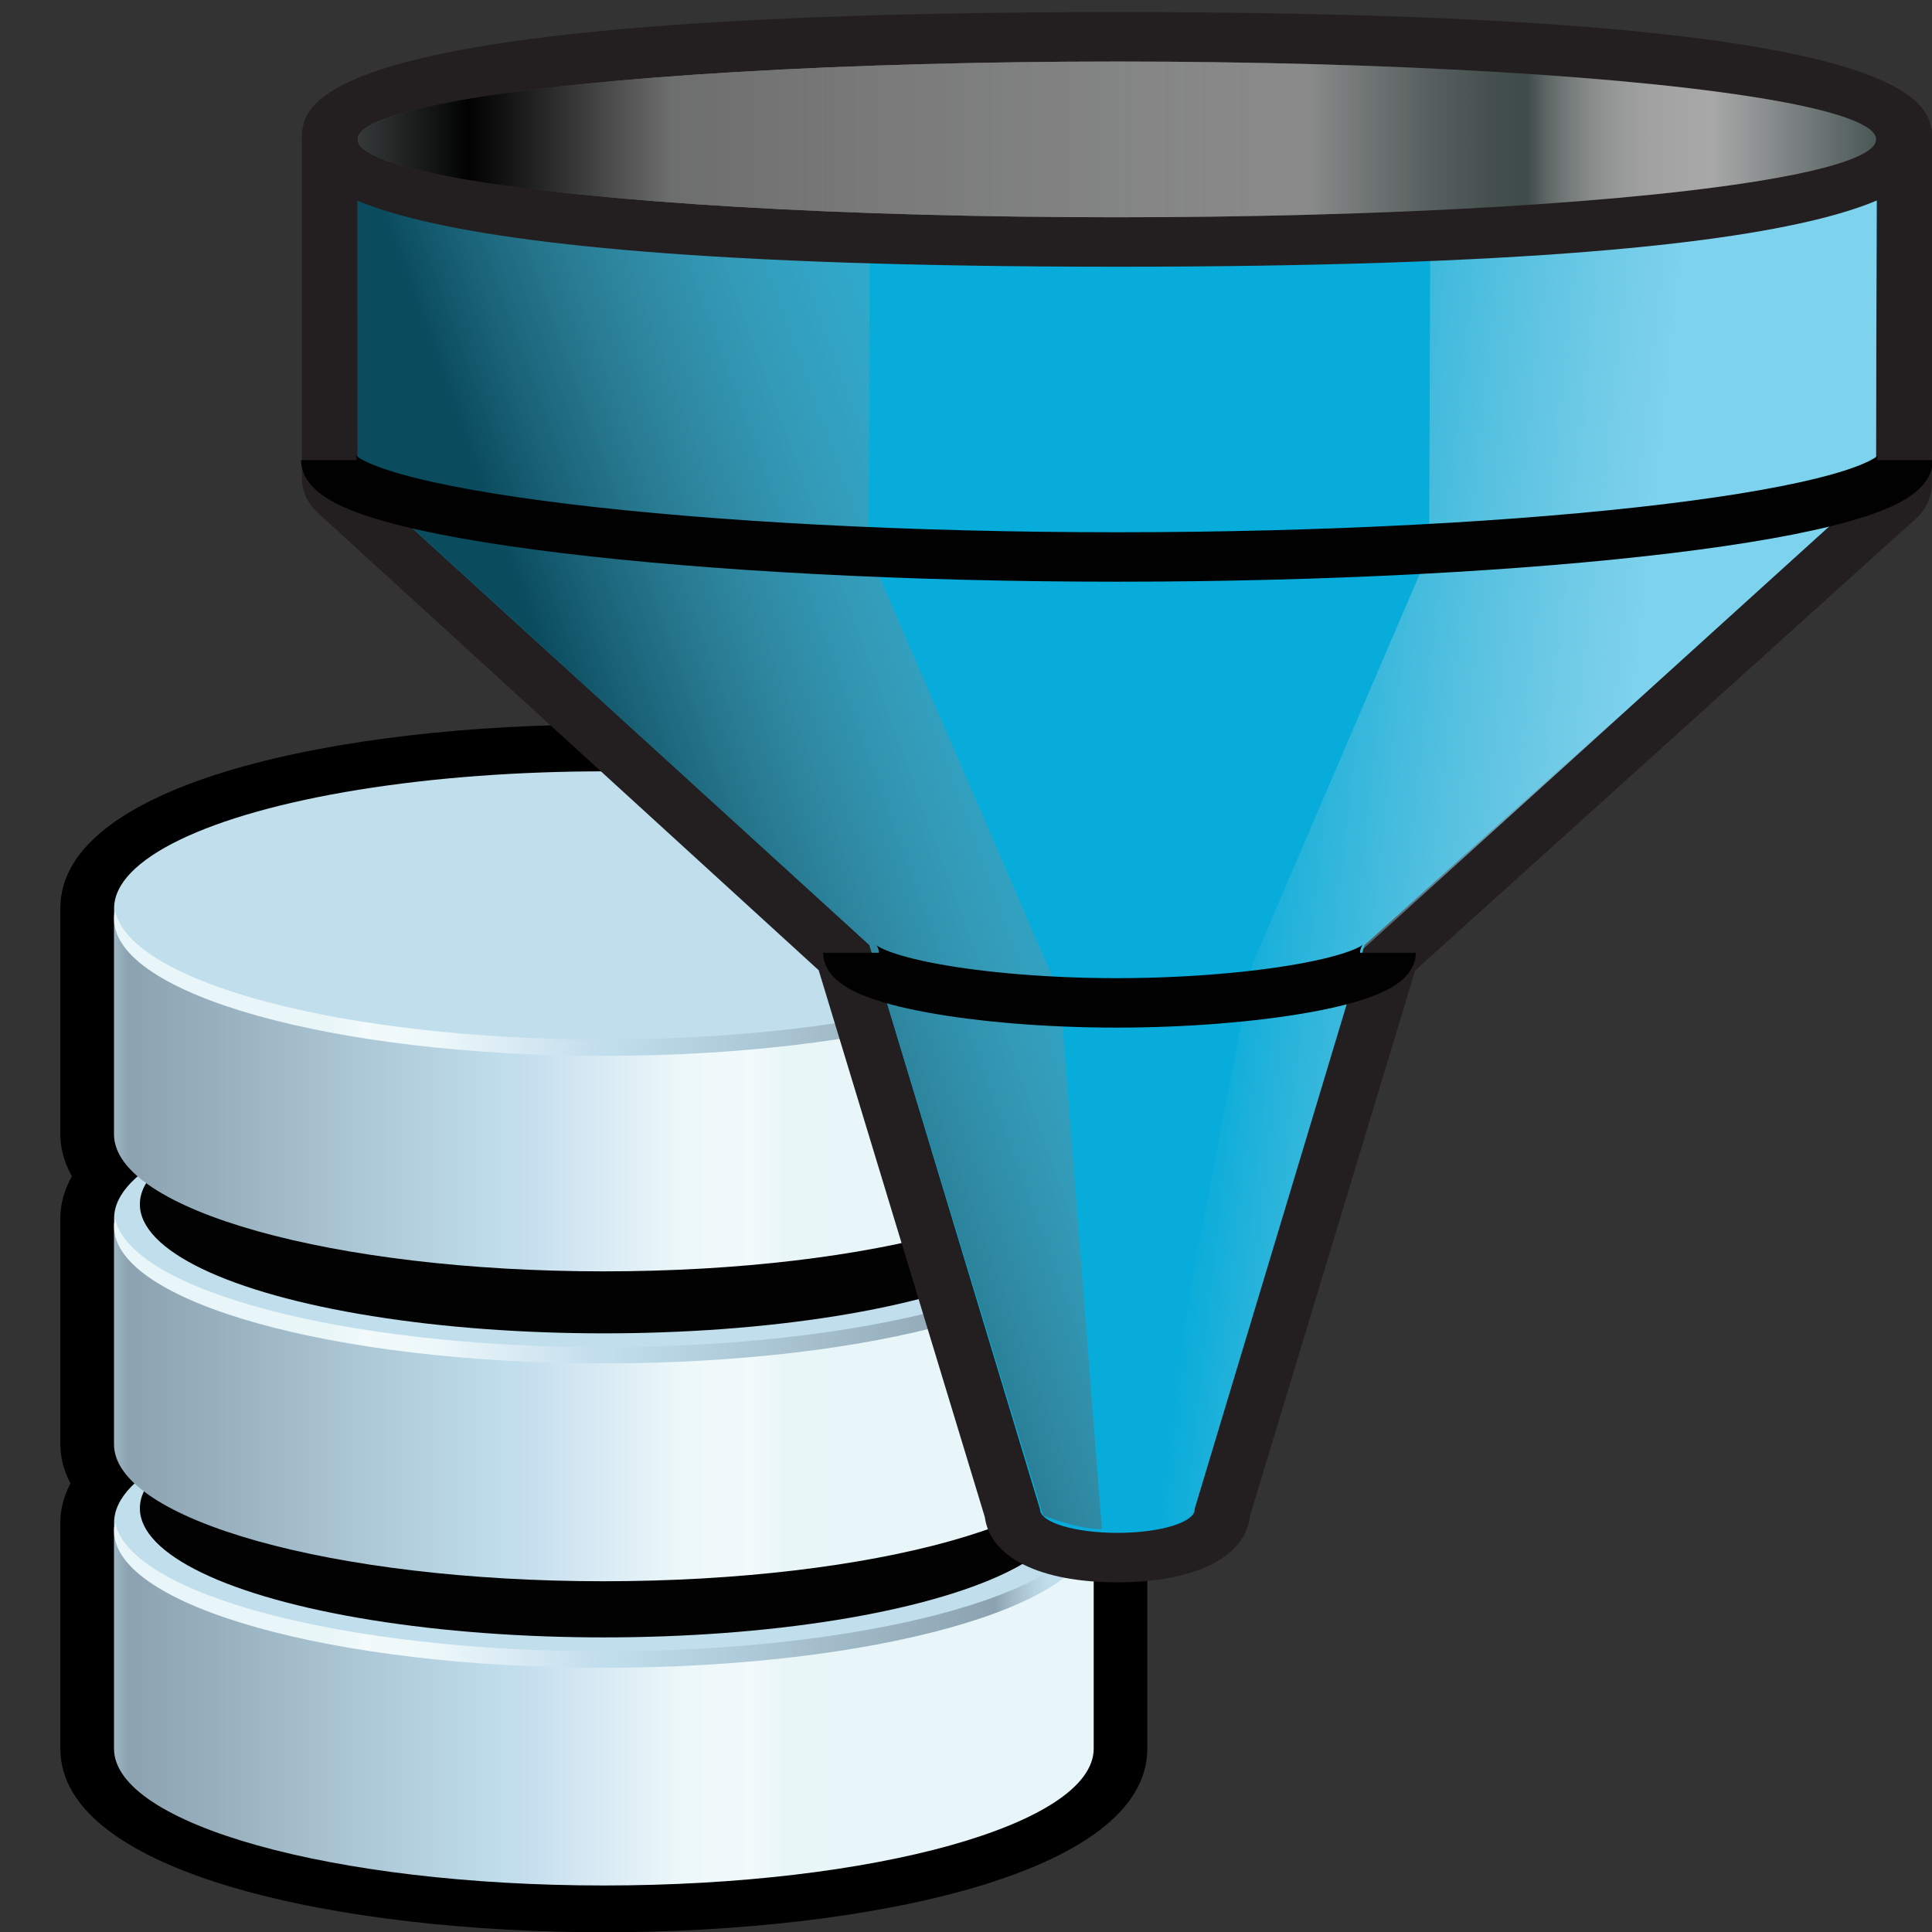 <?xml version="1.0" encoding="UTF-8" standalone="no"?>
<!-- Generator: Adobe Illustrator 14.0.0, SVG Export Plug-In . SVG Version: 6.00 Build 43363)  -->

<svg
   xmlns:dc="http://purl.org/dc/elements/1.1/"
   xmlns:cc="http://creativecommons.org/ns#"
   xmlns:rdf="http://www.w3.org/1999/02/22-rdf-syntax-ns#"
   xmlns:svg="http://www.w3.org/2000/svg"
   xmlns="http://www.w3.org/2000/svg"
   xmlns:xlink="http://www.w3.org/1999/xlink"
   xmlns:sodipodi="http://sodipodi.sourceforge.net/DTD/sodipodi-0.dtd"
   xmlns:inkscape="http://www.inkscape.org/namespaces/inkscape"
   version="1.1"
   id="Layer_1"
   x="0px"
   y="0px"
   width="32px"
   height="32px"
   viewBox="0 0 32 32"
   enable-background="new 0 0 32 32"
   xml:space="preserve"
   inkscape:version="0.47 r22583"
   sodipodi:docname="common_filter.svg"><rect x="0" y="0" width="32" height="32" fill="#333333" stroke="none"/><defs
   id="defs184"><inkscape:perspective
     sodipodi:type="inkscape:persp3d"
     inkscape:vp_x="0 : 16 : 1"
     inkscape:vp_y="0 : 1000 : 0"
     inkscape:vp_z="32 : 16 : 1"
     inkscape:persp3d-origin="16 : 10.666667 : 1"
     id="perspective188" /><inkscape:perspective
     id="perspective2929"
     inkscape:persp3d-origin="0.5 : 0.33333333 : 1"
     inkscape:vp_z="1 : 0.5 : 1"
     inkscape:vp_y="0 : 1000 : 0"
     inkscape:vp_x="0 : 0.5 : 1"
     sodipodi:type="inkscape:persp3d" /><linearGradient
     id="path1888_1_-7"
     gradientUnits="userSpaceOnUse"
     x1="16.15"
     y1="-102.502"
     x2="4.582"
     y2="-106.24"
     gradientTransform="matrix(1,0,0,-1,2.46,-88.84)"><stop
       offset="0"
       style="stop-color:#B1D2DB;stop-opacity:0"
       id="stop9-4" /><stop
       offset="1"
       style="stop-color:#0A4B5E"
       id="stop11-5" /></linearGradient><linearGradient
     id="path1890_1_-2"
     gradientUnits="userSpaceOnUse"
     x1="15.674"
     y1="-105.134"
     x2="22.507"
     y2="-105.801"
     gradientTransform="matrix(1,0,0,-1,2.46,-88.84)"><stop
       offset="0"
       style="stop-color:#B1D2DB;stop-opacity:0"
       id="stop15-5" /><stop
       offset="1"
       style="stop-color:#7DD2ED"
       id="stop17-4" /></linearGradient><linearGradient
     id="ellipse1925_1_-7"
     gradientUnits="userSpaceOnUse"
     x1="160.188"
     y1="-1061.825"
     x2="184.212"
     y2="-1061.825"
     gradientTransform="matrix(1.133,0,0,-1.079,-179.103,-1142.905)"><stop
       offset="0"
       style="stop-color:#848E8D"
       id="stop23-4" /><stop
       offset="0.073"
       style="stop-color:#010101"
       id="stop25-4" /><stop
       offset="0.206"
       style="stop-color:#D3D6D4"
       id="stop27-3" /><stop
       offset="0.624"
       style="stop-color:#B4B4B5"
       id="stop29-0" /><stop
       offset="0.666"
       style="stop-color:#8B9291"
       id="stop31-7" /><stop
       offset="0.71"
       style="stop-color:#677270"
       id="stop33-8" /><stop
       offset="0.747"
       style="stop-color:#515E5C"
       id="stop35-6" /><stop
       offset="0.77"
       style="stop-color:#495755"
       id="stop37-8" /><stop
       offset="0.772"
       style="stop-color:#4F5D5B"
       id="stop39-8" /><stop
       offset="0.784"
       style="stop-color:#6E7876"
       id="stop41-4" /><stop
       offset="0.798"
       style="stop-color:#878D8C"
       id="stop43-3" /><stop
       offset="0.814"
       style="stop-color:#9B9F9E"
       id="stop45-1" /><stop
       offset="0.831"
       style="stop-color:#A9ACAC"
       id="stop47-4" /><stop
       offset="0.853"
       style="stop-color:#B2B2B2"
       id="stop49-9" /><stop
       offset="0.891"
       style="stop-color:#B4B4B5"
       id="stop51-2" /><stop
       offset="1"
       style="stop-color:#495755"
       id="stop53-0" /></linearGradient><linearGradient
     id="ellipse1936_1_-6"
     gradientUnits="userSpaceOnUse"
     x1="160.188"
     y1="-1061.825"
     x2="184.212"
     y2="-1061.825"
     gradientTransform="matrix(1.133,0,0,-1.079,-179.103,-1142.905)"><stop
       offset="0"
       style="stop-color:#010101"
       id="stop59-8" /><stop
       offset="1"
       style="stop-color:#010101;stop-opacity:0"
       id="stop61-9" /></linearGradient><linearGradient
     y2="-1061.825"
     x2="184.212"
     y1="-1061.825"
     x1="160.188"
     gradientTransform="matrix(1.133,0,0,-1.079,-179.103,-1142.905)"
     gradientUnits="userSpaceOnUse"
     id="linearGradient2995"
     xlink:href="#ellipse1936_1_-6"
     inkscape:collect="always" /><linearGradient
     inkscape:collect="always"
     xlink:href="#path8001_2_"
     id="linearGradient3141"
     gradientUnits="userSpaceOnUse"
     gradientTransform="matrix(0.652,0,0,-0.652,-1204.611,-2174.356)"
     x1="1848.977"
     y1="-3374.322"
     x2="1871.574"
     y2="-3374.322" /><linearGradient
     inkscape:collect="always"
     xlink:href="#path8044_2_"
     id="linearGradient3143"
     gradientUnits="userSpaceOnUse"
     gradientTransform="matrix(0.652,0,0,-0.652,-1204.611,-2174.356)"
     x1="1876.779"
     y1="-3370.755"
     x2="1853.922"
     y2="-3370.755" /><linearGradient
     inkscape:collect="always"
     xlink:href="#path8087_2_"
     id="linearGradient3145"
     gradientUnits="userSpaceOnUse"
     gradientTransform="matrix(0.652,0,0,-0.652,-1204.611,-2174.356)"
     x1="1848.977"
     y1="-3364.357"
     x2="1871.574"
     y2="-3364.357" /><linearGradient
     inkscape:collect="always"
     xlink:href="#path8130_2_"
     id="linearGradient3147"
     gradientUnits="userSpaceOnUse"
     gradientTransform="matrix(0.652,0,0,-0.652,-1204.611,-2174.356)"
     x1="1876.772"
     y1="-3360.788"
     x2="1853.914"
     y2="-3360.788" /><linearGradient
     inkscape:collect="always"
     xlink:href="#path8173_2_"
     id="linearGradient3149"
     gradientUnits="userSpaceOnUse"
     gradientTransform="matrix(0.652,0,0,-0.652,-1204.611,-2174.356)"
     x1="1848.977"
     y1="-3354.202"
     x2="1871.574"
     y2="-3354.202" /><linearGradient
     inkscape:collect="always"
     xlink:href="#path8202_2_"
     id="linearGradient3151"
     gradientUnits="userSpaceOnUse"
     gradientTransform="matrix(0.652,0,0,-0.652,-1204.611,-2174.356)"
     x1="1876.779"
     y1="-3350.71"
     x2="1853.922"
     y2="-3350.71" /></defs><sodipodi:namedview
   pagecolor="#ffffff"
   bordercolor="#666666"
   borderopacity="1"
   objecttolerance="10"
   gridtolerance="10"
   guidetolerance="10"
   inkscape:pageopacity="0"
   inkscape:pageshadow="2"
   inkscape:window-width="975"
   inkscape:window-height="480"
   id="namedview182"
   showgrid="false"
   inkscape:zoom="7.84375"
   inkscape:cx="16"
   inkscape:cy="16"
   inkscape:window-x="0"
   inkscape:window-y="0"
   inkscape:window-maximized="0"
   inkscape:current-layer="Layer_1" />

<linearGradient
   id="path8001_2_"
   gradientUnits="userSpaceOnUse"
   x1="1848.977"
   y1="-3374.322"
   x2="1871.574"
   y2="-3374.322"
   gradientTransform="matrix(0.652,0,0,-0.652,-1204.611,-2174.356)">
	<stop
   offset="0"
   style="stop-color:#C0DEEC"
   id="stop6" />
	<stop
   offset="0.016"
   style="stop-color:#B8D3E3"
   id="stop8" />
	<stop
   offset="0.043"
   style="stop-color:#A4BDC9"
   id="stop10" />
	<stop
   offset="0.067"
   style="stop-color:#8CA2B0"
   id="stop12" />
	<stop
   offset="0.545"
   style="stop-color:#C0DEEC"
   id="stop14" />
	<stop
   offset="0.561"
   style="stop-color:#C3DDED"
   id="stop16" />
	<stop
   offset="0.671"
   style="stop-color:#DAEBF4"
   id="stop18" />
	<stop
   offset="0.771"
   style="stop-color:#EDF8FA"
   id="stop20" />
	<stop
   offset="0.855"
   style="stop-color:#F2FAFB"
   id="stop22" />
	<stop
   offset="0.859"
   style="stop-color:#F0F9FB"
   id="stop24" />
	<stop
   offset="0.896"
   style="stop-color:#E9F6F8"
   id="stop26" />
	<stop
   offset="1"
   style="stop-color:#E8F6F9"
   id="stop28" />
</linearGradient>



<linearGradient
   id="path8044_2_"
   gradientUnits="userSpaceOnUse"
   x1="1876.779"
   y1="-3370.755"
   x2="1853.922"
   y2="-3370.755"
   gradientTransform="matrix(0.652,0,0,-0.652,-1204.611,-2174.356)">
	<stop
   offset="0"
   style="stop-color:#C0DEEC"
   id="stop34" />
	<stop
   offset="0.016"
   style="stop-color:#B8D3E3"
   id="stop36" />
	<stop
   offset="0.043"
   style="stop-color:#A4BDC9"
   id="stop38" />
	<stop
   offset="0.067"
   style="stop-color:#8CA2B0"
   id="stop40" />
	<stop
   offset="0.545"
   style="stop-color:#C0DEEC"
   id="stop42" />
	<stop
   offset="0.561"
   style="stop-color:#C3DDED"
   id="stop44" />
	<stop
   offset="0.671"
   style="stop-color:#DAEBF4"
   id="stop46" />
	<stop
   offset="0.771"
   style="stop-color:#EDF8FA"
   id="stop48" />
	<stop
   offset="0.855"
   style="stop-color:#F2FAFB"
   id="stop50" />
	<stop
   offset="0.859"
   style="stop-color:#F0F9FB"
   id="stop52" />
	<stop
   offset="0.896"
   style="stop-color:#E9F6F8"
   id="stop54" />
	<stop
   offset="1"
   style="stop-color:#E8F6F9"
   id="stop56" />
</linearGradient>

<linearGradient
   id="path8087_2_"
   gradientUnits="userSpaceOnUse"
   x1="1848.977"
   y1="-3364.357"
   x2="1871.574"
   y2="-3364.357"
   gradientTransform="matrix(0.652,0,0,-0.652,-1204.611,-2174.356)">
	<stop
   offset="0"
   style="stop-color:#C0DEEC"
   id="stop60" />
	<stop
   offset="0.016"
   style="stop-color:#B8D3E3"
   id="stop62" />
	<stop
   offset="0.043"
   style="stop-color:#A4BDC9"
   id="stop64" />
	<stop
   offset="0.067"
   style="stop-color:#8CA2B0"
   id="stop66" />
	<stop
   offset="0.545"
   style="stop-color:#C0DEEC"
   id="stop68" />
	<stop
   offset="0.561"
   style="stop-color:#C3DDED"
   id="stop70" />
	<stop
   offset="0.671"
   style="stop-color:#DAEBF4"
   id="stop72" />
	<stop
   offset="0.771"
   style="stop-color:#EDF8FA"
   id="stop74" />
	<stop
   offset="0.855"
   style="stop-color:#F2FAFB"
   id="stop76" />
	<stop
   offset="0.859"
   style="stop-color:#F0F9FB"
   id="stop78" />
	<stop
   offset="0.896"
   style="stop-color:#E9F6F8"
   id="stop80" />
	<stop
   offset="1"
   style="stop-color:#E8F6F9"
   id="stop82" />
</linearGradient>



<linearGradient
   id="path8130_2_"
   gradientUnits="userSpaceOnUse"
   x1="1876.772"
   y1="-3360.788"
   x2="1853.914"
   y2="-3360.788"
   gradientTransform="matrix(0.652,0,0,-0.652,-1204.611,-2174.356)">
	<stop
   offset="0"
   style="stop-color:#C0DEEC"
   id="stop88" />
	<stop
   offset="0.016"
   style="stop-color:#B8D3E3"
   id="stop90" />
	<stop
   offset="0.043"
   style="stop-color:#A4BDC9"
   id="stop92" />
	<stop
   offset="0.067"
   style="stop-color:#8CA2B0"
   id="stop94" />
	<stop
   offset="0.545"
   style="stop-color:#C0DEEC"
   id="stop96" />
	<stop
   offset="0.561"
   style="stop-color:#C3DDED"
   id="stop98" />
	<stop
   offset="0.671"
   style="stop-color:#DAEBF4"
   id="stop100" />
	<stop
   offset="0.771"
   style="stop-color:#EDF8FA"
   id="stop102" />
	<stop
   offset="0.855"
   style="stop-color:#F2FAFB"
   id="stop104" />
	<stop
   offset="0.859"
   style="stop-color:#F0F9FB"
   id="stop106" />
	<stop
   offset="0.896"
   style="stop-color:#E9F6F8"
   id="stop108" />
	<stop
   offset="1"
   style="stop-color:#E8F6F9"
   id="stop110" />
</linearGradient>

<linearGradient
   id="path8173_2_"
   gradientUnits="userSpaceOnUse"
   x1="1848.977"
   y1="-3354.202"
   x2="1871.574"
   y2="-3354.202"
   gradientTransform="matrix(0.652,0,0,-0.652,-1204.611,-2174.356)">
	<stop
   offset="0"
   style="stop-color:#C0DEEC"
   id="stop114" />
	<stop
   offset="0.016"
   style="stop-color:#B8D3E3"
   id="stop116" />
	<stop
   offset="0.043"
   style="stop-color:#A4BDC9"
   id="stop118" />
	<stop
   offset="0.067"
   style="stop-color:#8CA2B0"
   id="stop120" />
	<stop
   offset="0.545"
   style="stop-color:#C0DEEC"
   id="stop122" />
	<stop
   offset="0.561"
   style="stop-color:#C3DDED"
   id="stop124" />
	<stop
   offset="0.671"
   style="stop-color:#DAEBF4"
   id="stop126" />
	<stop
   offset="0.771"
   style="stop-color:#EDF8FA"
   id="stop128" />
	<stop
   offset="0.855"
   style="stop-color:#F2FAFB"
   id="stop130" />
	<stop
   offset="0.859"
   style="stop-color:#F0F9FB"
   id="stop132" />
	<stop
   offset="0.896"
   style="stop-color:#E9F6F8"
   id="stop134" />
	<stop
   offset="1"
   style="stop-color:#E8F6F9"
   id="stop136" />
</linearGradient>


<linearGradient
   id="path8202_2_"
   gradientUnits="userSpaceOnUse"
   x1="1876.779"
   y1="-3350.71"
   x2="1853.922"
   y2="-3350.71"
   gradientTransform="matrix(0.652,0,0,-0.652,-1204.611,-2174.356)">
	<stop
   offset="0"
   style="stop-color:#C0DEEC"
   id="stop141" />
	<stop
   offset="0.016"
   style="stop-color:#B8D3E3"
   id="stop143" />
	<stop
   offset="0.043"
   style="stop-color:#A4BDC9"
   id="stop145" />
	<stop
   offset="0.067"
   style="stop-color:#8CA2B0"
   id="stop147" />
	<stop
   offset="0.545"
   style="stop-color:#C0DEEC"
   id="stop149" />
	<stop
   offset="0.561"
   style="stop-color:#C3DDED"
   id="stop151" />
	<stop
   offset="0.671"
   style="stop-color:#DAEBF4"
   id="stop153" />
	<stop
   offset="0.771"
   style="stop-color:#EDF8FA"
   id="stop155" />
	<stop
   offset="0.855"
   style="stop-color:#F2FAFB"
   id="stop157" />
	<stop
   offset="0.859"
   style="stop-color:#F0F9FB"
   id="stop159" />
	<stop
   offset="0.896"
   style="stop-color:#E9F6F8"
   id="stop161" />
	<stop
   offset="1"
   style="stop-color:#E8F6F9"
   id="stop163" />
</linearGradient>



<linearGradient
   id="path4246_2_"
   gradientUnits="userSpaceOnUse"
   x1="297.789"
   y1="-391.715"
   x2="306.004"
   y2="-391.715"
   gradientTransform="matrix(1 0 0 -1 -281.54 -372.84)">
	<stop
   offset="0"
   style="stop-color:#B2D78E"
   id="stop169" />
	<stop
   offset="1"
   style="stop-color:#1F9045"
   id="stop171" />
</linearGradient>



<linearGradient
   id="path4246_3_"
   gradientUnits="userSpaceOnUse"
   x1="303.869"
   y1="-397.625"
   x2="312.083"
   y2="-397.625"
   gradientTransform="matrix(1 0 0 -1 -281.54 -372.84)">
	<stop
   offset="0"
   style="stop-color:#B2D78E"
   id="stop177" />
	<stop
   offset="1"
   style="stop-color:#1F9045"
   id="stop179" />
</linearGradient>

<g
   id="g3127"
   transform="matrix(0.889,0,0,0.775,0.433,7.258)"><path
     id="path3"
     d="M 10.762,31.931 C 5.886,31.931 0.637,30.702 0.637,28.005 V 23.175 C 0.637,22.952 0.678,22.66 0.825,22.338 C 0.678,22.015 0.637,21.723 0.637,21.5 V 16.671 C 0.637,16.431 0.683,16.117 0.853,15.774 C 0.683,15.429 0.637,15.115 0.637,14.875 V 10.046 C 0.638,7.349 5.888,6.12 10.764,6.12 C 15.639,6.12 20.888,7.349 20.889,10.046 V 14.875 C 20.889,15.115 20.843,15.429 20.673,15.773 C 20.843,16.117 20.889,16.431 20.889,16.67 V 21.499 C 20.889,21.722 20.849,22.014 20.701,22.336 C 20.847,22.658 20.889,22.95 20.889,23.173 V 28.003 C 20.89,30.702 15.64,31.931 10.762,31.931 L 10.762,31.931 z" /><path
     style="fill:url(#linearGradient3141)"
     d="M 19.89,28.005 V 23.175 C 19.89,24.792 15.804,26.105 10.763,26.105 C 5.724,26.104 1.637,24.792 1.637,23.175 V 28.005 C 1.637,29.622 5.721,30.931 10.762,30.931 C 15.803,30.931 19.89,29.622 19.89,28.005 z"
     id="path8001_1_" /><ellipse
     style="fill:#c0deec"
     transform="translate(0.637,6.12)"
     sodipodi:ry="2.9289999"
     sodipodi:rx="9.125"
     sodipodi:cy="17.055"
     sodipodi:cx="10.127"
     ry="2.929"
     rx="9.125"
     cy="17.055"
     cx="10.127"
     id="ellipse8003_1_"
     d="M 19.252,17.055 C 19.252,18.673 15.167,19.984 10.127,19.984 C 5.087,19.984 1.002,18.673 1.002,17.055 C 1.002,15.437 5.087,14.126 10.127,14.126 C 15.167,14.126 19.252,15.437 19.252,17.055 z" /><ellipse
     style="fill:#020202"
     transform="translate(0.637,6.12)"
     sodipodi:ry="2.7590001"
     sodipodi:rx="8.6450005"
     sodipodi:cy="16.75"
     sodipodi:cx="10.127"
     ry="2.759"
     rx="8.645"
     cy="16.75"
     cx="10.127"
     id="ellipse8010_1_"
     d="M 18.772,16.75 C 18.772,18.274 14.902,19.509 10.127,19.509 C 5.352,19.509 1.482,18.274 1.482,16.75 C 1.482,15.226 5.352,13.991 10.127,13.991 C 14.902,13.991 18.772,15.226 18.772,16.75 z" /><path
     style="fill:url(#linearGradient3143)"
     d="M 10.764,25.927 C 5.907,25.927 1.937,24.71 1.657,23.175 C 1.644,23.234 1.638,23.29 1.638,23.353 C 1.638,24.966 5.722,26.278 10.764,26.278 C 15.8,26.278 19.889,24.966 19.889,23.353 C 19.889,23.29 19.879,23.234 19.871,23.175 C 19.589,24.71 15.619,25.927 10.764,25.927 z"
     id="path8044_1_" /><path
     style="fill:url(#linearGradient3145)"
     d="M 19.89,21.5 V 16.674 C 19.89,18.289 15.804,19.6 10.763,19.6 C 5.724,19.599 1.637,18.289 1.637,16.674 V 21.5 C 1.637,23.115 5.721,24.429 10.762,24.429 C 15.804,24.427 19.89,23.117 19.89,21.5 z"
     id="path8087_1_" /><ellipse
     style="fill:#c0deec"
     transform="translate(0.637,6.12)"
     sodipodi:ry="2.927"
     sodipodi:rx="9.125"
     sodipodi:cy="10.552"
     sodipodi:cx="10.127"
     ry="2.927"
     rx="9.125"
     cy="10.552"
     cx="10.127"
     id="ellipse8089_1_"
     d="M 19.252,10.552 C 19.252,12.169 15.167,13.479 10.127,13.479 C 5.087,13.479 1.002,12.169 1.002,10.552 C 1.002,8.935 5.087,7.625 10.127,7.625 C 15.167,7.625 19.252,8.935 19.252,10.552 z" /><ellipse
     style="fill:#020202"
     transform="translate(0.637,6.12)"
     sodipodi:ry="2.7590001"
     sodipodi:rx="8.6450005"
     sodipodi:cy="10.252"
     sodipodi:cx="10.127"
     ry="2.759"
     rx="8.645"
     cy="10.252"
     cx="10.127"
     id="ellipse8096_1_"
     d="M 18.772,10.252 C 18.772,11.776 14.902,13.011 10.127,13.011 C 5.352,13.011 1.482,11.776 1.482,10.252 C 1.482,8.728 5.352,7.493 10.127,7.493 C 14.902,7.493 18.772,8.728 18.772,10.252 z" /><path
     style="fill:url(#linearGradient3147)"
     d="M 10.764,19.426 C 5.907,19.426 1.937,18.209 1.657,16.674 C 1.644,16.732 1.638,16.786 1.638,16.848 C 1.638,18.463 5.722,19.773 10.764,19.773 C 15.8,19.773 19.889,18.463 19.889,16.848 C 19.889,16.786 19.879,16.729 19.871,16.674 C 19.589,18.208 15.619,19.426 10.764,19.426 z"
     id="path8130_1_" /><path
     style="fill:url(#linearGradient3149)"
     d="M 19.89,14.875 V 10.046 C 19.89,11.663 15.804,12.974 10.763,12.974 C 5.724,12.974 1.637,11.662 1.637,10.046 V 14.875 C 1.637,16.492 5.721,17.806 10.762,17.806 C 15.803,17.806 19.89,16.492 19.89,14.875 z"
     id="path8173_1_" /><ellipse
     style="fill:#c0deec"
     transform="translate(0.637,6.12)"
     sodipodi:ry="2.927"
     sodipodi:rx="9.125"
     sodipodi:cy="3.927"
     sodipodi:cx="10.127"
     ry="2.927"
     rx="9.125"
     cy="3.927"
     cx="10.127"
     id="ellipse8175_1_"
     d="M 19.252,3.927 C 19.252,5.544 15.167,6.854 10.127,6.854 C 5.087,6.854 1.002,5.544 1.002,3.927 C 1.002,2.31 5.087,1 10.127,1 C 15.167,1 19.252,2.31 19.252,3.927 z" /><path
     style="fill:url(#linearGradient3151)"
     d="M 10.764,12.85 C 5.908,12.85 1.937,11.635 1.657,10.097 C 1.644,10.155 1.638,10.215 1.638,10.273 C 1.638,11.89 5.722,13.2 10.764,13.2 C 15.8,13.2 19.889,11.887 19.889,10.273 C 19.889,10.212 19.879,10.155 19.871,10.097 C 19.589,11.635 15.619,12.85 10.764,12.85 L 10.764,12.85 z"
     id="path8202_1_" /></g><g
   transform="matrix(0.924,0,0,0.819,3.716,0.1)"
   id="g3"><path
     style="fill:#231f20"
     d="M 16.008,31.878 C 14.619,31.878 13.728,31.376 13.631,30.556 L 10.654,19.5 L 1.691,10.265 C 1.5,10.078 1.392,9.823 1.391,9.556 L 1.391,2.701 C 1.389,2.149 1.834,1.699 2.387,1.697 C 2.388,1.697 2.389,1.697 2.391,1.697 C 2.942,1.697 3.389,2.141 3.391,2.692 V 9.129 L 12.265,18.276 C 12.402,18.41 12.496,18.58 12.539,18.766 L 15.518,29.833 C 15.761,29.88 16.251,29.88 16.496,29.834 L 19.465,18.766 C 19.508,18.577 19.606,18.405 19.744,18.27 L 28.607,9.241 L 28.623,2.698 C 28.623,2.145 29.07,1.698 29.623,1.697 L 29.623,1.697 C 30.176,1.697 30.623,2.143 30.623,2.696 L 30.607,9.665 C 30.607,9.936 30.498,10.197 30.302,10.386 L 21.346,19.504 L 18.387,30.529 C 18.308,31.364 17.41,31.878 16.008,31.878 L 16.008,31.878 z"
     id="path5" /><path
     style="fill:#08acda"
     id="path1874"
     d="M 2.39,2.697 L 2.391,9.551 L 11.563,18.99 L 14.622,30.404 L 14.622,30.404 C 14.622,30.666 15.243,30.878 16.007,30.878 C 16.774,30.878 17.394,30.666 17.394,30.404 C 17.394,30.401 17.392,30.399 17.392,30.397 L 20.438,18.99 L 29.607,9.666 L 29.623,2.697" /><linearGradient
     id="linearGradient3017"
     gradientUnits="userSpaceOnUse"
     x1="16.15"
     y1="-102.502"
     x2="4.582"
     y2="-106.24"
     gradientTransform="matrix(1,0,0,-1,2.46,-88.84)"><stop
       offset="0"
       style="stop-color:#B1D2DB;stop-opacity:0"
       id="stop3019" /><stop
       offset="1"
       style="stop-color:#0A4B5E"
       id="stop3021" /></linearGradient><path
     style="fill:url(#path1888_1_-7)"
     id="path1888"
     d="M 2.39,2.697 L 2.391,9.551 L 11.563,18.99 L 14.678,30.531 C 14.678,30.531 15.356,30.821 15.73,30.8 L 14.984,20.004 L 11.549,11.035 L 11.569,4.272" /><linearGradient
     id="linearGradient3024"
     gradientUnits="userSpaceOnUse"
     x1="15.674"
     y1="-105.134"
     x2="22.507"
     y2="-105.801"
     gradientTransform="matrix(1,0,0,-1,2.46,-88.84)"><stop
       offset="0"
       style="stop-color:#B1D2DB;stop-opacity:0"
       id="stop3026" /><stop
       offset="1"
       style="stop-color:#7DD2ED"
       id="stop3028" /></linearGradient><path
     style="fill:url(#path1890_1_-2)"
     id="path1890"
     d="M 29.621,2.698 L 29.605,9.667 L 20.416,19.067 L 17.363,30.503 C 17.363,30.503 16.852,30.871 16.478,30.851 L 18.438,19.349 L 21.597,11.036 L 21.617,4.272" /><path
     style="fill:#231f20"
     d="M 16,5.272 C 1.39,5.272 1.39,3.401 1.39,2.697 C 1.39,1.993 1.39,0.122 16,0.122 C 30.609,0.122 30.609,1.993 30.609,2.697 C 30.609,3.401 30.609,5.272 16,5.272 L 16,5.272 z"
     id="path20" /><linearGradient
     id="linearGradient3032"
     gradientUnits="userSpaceOnUse"
     x1="160.188"
     y1="-1061.825"
     x2="184.212"
     y2="-1061.825"
     gradientTransform="matrix(1.133,0,0,-1.079,-179.103,-1142.905)"><stop
       offset="0"
       style="stop-color:#848E8D"
       id="stop3034" /><stop
       offset="0.073"
       style="stop-color:#010101"
       id="stop3036" /><stop
       offset="0.206"
       style="stop-color:#D3D6D4"
       id="stop3038" /><stop
       offset="0.624"
       style="stop-color:#B4B4B5"
       id="stop3040" /><stop
       offset="0.666"
       style="stop-color:#8B9291"
       id="stop3042" /><stop
       offset="0.71"
       style="stop-color:#677270"
       id="stop3044" /><stop
       offset="0.747"
       style="stop-color:#515E5C"
       id="stop3046" /><stop
       offset="0.77"
       style="stop-color:#495755"
       id="stop3048" /><stop
       offset="0.772"
       style="stop-color:#4F5D5B"
       id="stop3050" /><stop
       offset="0.784"
       style="stop-color:#6E7876"
       id="stop3052" /><stop
       offset="0.798"
       style="stop-color:#878D8C"
       id="stop3054" /><stop
       offset="0.814"
       style="stop-color:#9B9F9E"
       id="stop3056" /><stop
       offset="0.831"
       style="stop-color:#A9ACAC"
       id="stop3058" /><stop
       offset="0.853"
       style="stop-color:#B2B2B2"
       id="stop3060" /><stop
       offset="0.891"
       style="stop-color:#B4B4B5"
       id="stop3062" /><stop
       offset="1"
       style="stop-color:#495755"
       id="stop3064" /></linearGradient><ellipse
     d="M 29.609,2.697 C 29.609,3.567 23.516,4.272 16,4.272 C 8.484,4.272 2.391,3.567 2.391,2.697 C 2.391,1.827 8.484,1.122 16,1.122 C 23.516,1.122 29.609,1.827 29.609,2.697 z"
     style="fill:url(#ellipse1925_1_-7)"
     sodipodi:ry="1.575"
     sodipodi:rx="13.609"
     sodipodi:cy="2.697"
     sodipodi:cx="16"
     id="ellipse1925"
     cx="16"
     cy="2.697"
     rx="13.609"
     ry="1.575" /><path
     style="fill:none;stroke:#010101"
     id="path1927"
     d="M 30.125,9.183 C 30.125,10.265 23.514,11.142 15.998,11.142 C 8.483,11.142 1.875,10.265 1.875,9.183" /><path
     style="fill:none;stroke:#010101"
     id="path1929"
     d="M 20.858,19.146 C 20.858,19.706 18.444,20.16 15.994,20.16 C 13.545,20.16 11.233,19.706 11.233,19.146" /><linearGradient
     id="linearGradient3069"
     gradientUnits="userSpaceOnUse"
     x1="160.188"
     y1="-1061.825"
     x2="184.212"
     y2="-1061.825"
     gradientTransform="matrix(1.133,0,0,-1.079,-179.103,-1142.905)"><stop
       offset="0"
       style="stop-color:#010101"
       id="stop3071" /><stop
       offset="1"
       style="stop-color:#010101;stop-opacity:0"
       id="stop3073" /></linearGradient><ellipse
     d="M 29.609,2.697 C 29.609,3.567 23.516,4.272 16,4.272 C 8.484,4.272 2.391,3.567 2.391,2.697 C 2.391,1.827 8.484,1.122 16,1.122 C 23.516,1.122 29.609,1.827 29.609,2.697 z"
     style="opacity:0.61;fill:url(#linearGradient2995)"
     sodipodi:ry="1.575"
     sodipodi:rx="13.609"
     sodipodi:cy="2.697"
     sodipodi:cx="16"
     id="ellipse1936"
     enable-background="new    "
     cx="16"
     cy="2.697"
     rx="13.609"
     ry="1.575" /></g></svg>